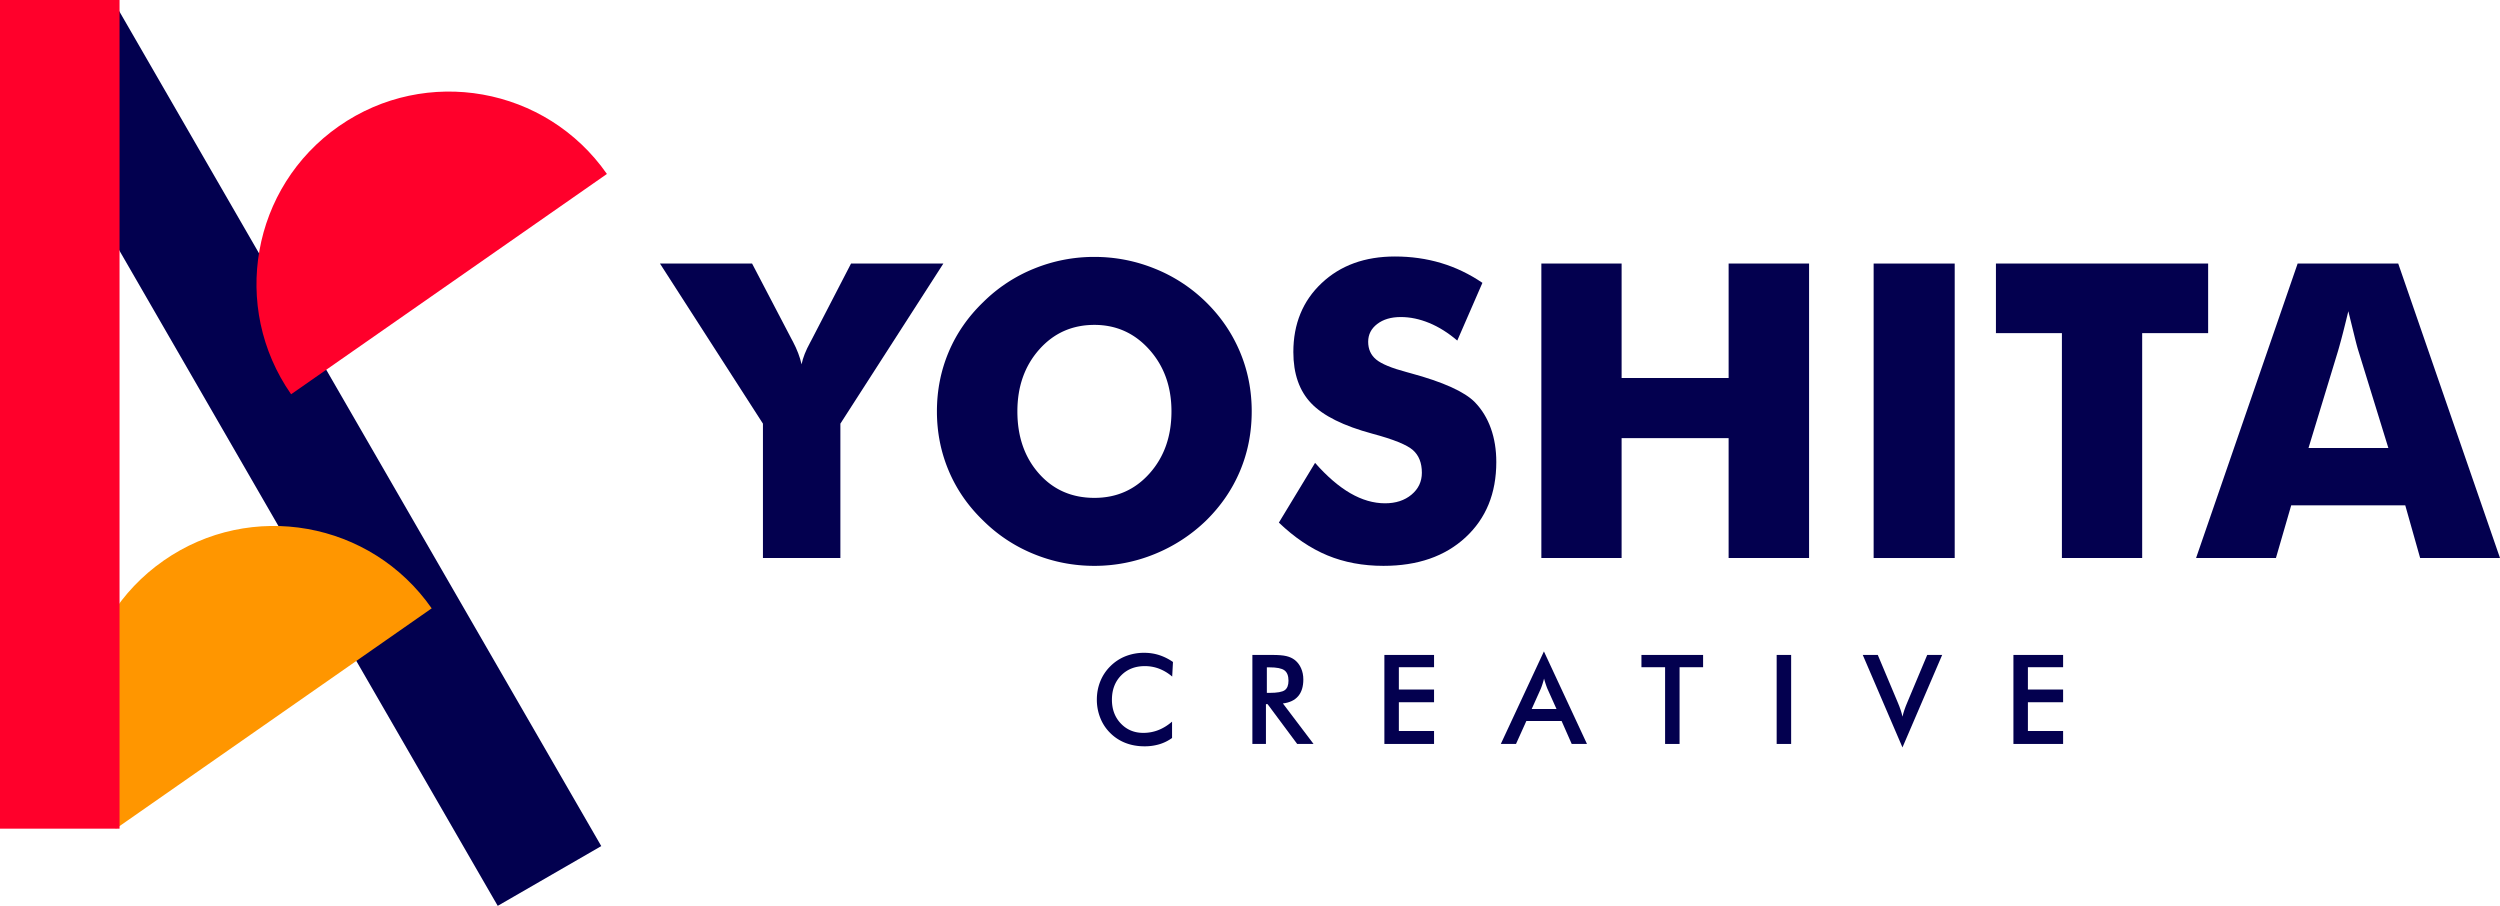 <svg xmlns="http://www.w3.org/2000/svg" width="859.725" height="311.516" viewBox="133 41.242 429.863 155.758"><g data-name="Group 22"><g data-name="Group 1"><path d="M134.654 51.629 218.582 197l17.802-10.277-83.93-145.371-17.8 10.277Z" fill="#02004f" fill-rule="evenodd" data-name="Path 1"/></g><g data-name="Group 3" transform="translate(133 41.24)" clip-path="url(&quot;#a&quot;)"><g data-name="Group 2"><path d="M19.927 142.485c-10.46-14.995-6.785-35.63 8.21-46.09 14.996-10.46 35.63-6.785 46.09 8.21l-54.3 37.88Z" fill="#ff9600" fill-rule="evenodd" data-name="Path 2"/></g></g><path d="M133 183.726h20.554V41.242H133v142.484Z" fill="#ff002b" fill-rule="evenodd" data-name="Path 4"/><g data-name="Group 8" transform="translate(133 41.24)" clip-path="url(&quot;#b&quot;)"><g data-name="Group 4"><path d="M50.055 67.793c-10.46-14.995-6.784-35.63 8.211-46.09 14.995-10.46 35.63-6.785 46.09 8.21l-54.3 37.88Z" fill="#ff002b" fill-rule="evenodd" data-name="Path 5"/></g><g data-name="Group 5"><path d="M131.184 95.95V72.846l-17.708-27.53h15.84l6.814 13.039c.046.07.115.196.207.38.715 1.361 1.211 2.664 1.488 3.91.23-1.13.726-2.387 1.487-3.77.138-.255.23-.427.276-.52l6.744-13.038h15.875L144.5 72.847V95.95h-13.315Z" fill="#03004f" fill-rule="evenodd" data-name="Path 6"/></g><g data-name="Group 6"><path d="M215.226 70.737c0 3.643-.668 7.056-2.006 10.236-1.337 3.182-3.286 6.03-5.844 8.543a27.598 27.598 0 0 1-8.855 5.759 27.22 27.22 0 0 1-10.34 2.023c-3.62 0-7.084-.675-10.393-2.023a26.471 26.471 0 0 1-8.732-5.759c-2.607-2.513-4.583-5.371-5.932-8.577-1.35-3.204-2.024-6.605-2.024-10.202 0-3.62.675-7.026 2.024-10.22 1.349-3.194 3.325-6.046 5.932-8.56a26.471 26.471 0 0 1 8.732-5.758 27.272 27.272 0 0 1 10.393-2.023c3.596 0 7.061.674 10.393 2.023a26.769 26.769 0 0 1 8.802 5.758c2.536 2.49 4.478 5.338 5.827 8.543 1.349 3.205 2.023 6.617 2.023 10.237m-27.045 14.872c3.827 0 6.992-1.407 9.493-4.22 2.502-2.812 3.753-6.364 3.753-10.652 0-4.243-1.268-7.782-3.805-10.617-2.536-2.836-5.683-4.255-9.44-4.255-3.828 0-6.994 1.413-9.495 4.237-2.502 2.825-3.753 6.37-3.753 10.635 0 4.334 1.235 7.897 3.702 10.686 2.467 2.79 5.649 4.186 9.545 4.186" fill="#03004f" fill-rule="evenodd" data-name="Path 7"/></g><g data-name="Group 7"><path d="M226.12 79.59c2.052 2.33 4.076 4.07 6.07 5.224 1.995 1.152 3.983 1.728 5.966 1.728 1.844 0 3.361-.495 4.548-1.487 1.187-.992 1.78-2.248 1.78-3.77 0-1.683-.512-2.98-1.537-3.89-1.027-.911-3.35-1.851-6.97-2.82-4.957-1.336-8.461-3.078-10.513-5.222-2.053-2.144-3.079-5.084-3.079-8.82 0-4.84 1.62-8.79 4.86-11.844 3.238-3.056 7.44-4.583 12.606-4.583 2.79 0 5.436.375 7.937 1.124 2.501.75 4.87 1.885 7.107 3.407l-4.322 9.926c-1.568-1.337-3.176-2.346-4.825-3.026-1.649-.68-3.28-1.02-4.895-1.02-1.659 0-3.008.397-4.045 1.192-1.039.796-1.557 1.817-1.557 3.06 0 1.269.455 2.284 1.367 3.045.91.761 2.668 1.487 5.274 2.179l.622.172c5.626 1.522 9.327 3.194 11.101 5.015 1.2 1.246 2.11 2.738 2.734 4.479.622 1.741.933 3.672.933 5.794 0 5.371-1.764 9.69-5.292 12.952-3.528 3.263-8.23 4.893-14.11 4.893-3.528 0-6.739-.6-9.633-1.798-2.893-1.2-5.677-3.078-8.351-5.637l6.224-10.272Z" fill="#03004f" fill-rule="evenodd" data-name="Path 8"/></g></g><g data-name="Group 9"><path d="M398.029 137.19V86.558h13.8v19.679h18.4v-19.68h13.833v50.633h-13.834v-20.612h-18.4v20.612h-13.8Z" fill="#03004f" fill-rule="evenodd" data-name="Path 10"/></g><path d="M455.163 86.558h13.939v50.632h-13.939V86.558Z" fill="#03004f" fill-rule="evenodd" data-name="Path 11"/><g data-name="Group 10"><path d="M487.535 137.19V98.524h-11.344V86.558h36.487v11.966h-11.342v38.666h-13.8Z" fill="#03004f" fill-rule="evenodd" data-name="Path 12"/></g><g data-name="Group 14" transform="translate(133 41.24)" clip-path="url(&quot;#c&quot;)"><g data-name="Group 11"><path d="m377.604 95.95 17.465-50.633h17.293l17.5 50.633h-13.73l-2.56-9.062h-19.61l-2.628 9.062h-13.73Zm19.333-18.918h13.73l-5.153-16.705c-.162-.508-.38-1.326-.657-2.456s-.635-2.583-1.073-4.357c-.3 1.245-.593 2.432-.881 3.562a110.149 110.149 0 0 1-.883 3.251l-5.083 16.705Z" fill="#03004f" fill-rule="evenodd" data-name="Path 13"/></g><g data-name="Group 12"><path d="M201.552 116.336a7.678 7.678 0 0 0-2.232-1.349c-.785-.3-1.61-.45-2.473-.45-1.673 0-3.034.538-4.083 1.611-1.05 1.073-1.573 2.464-1.573 4.172 0 1.65.51 3.014 1.531 4.087 1.022 1.073 2.309 1.61 3.864 1.61.906 0 1.768-.16 2.588-.481.817-.32 1.605-.804 2.356-1.453v2.812c-.668.48-1.396.84-2.184 1.077a8.829 8.829 0 0 1-2.562.355c-1.17 0-2.251-.191-3.247-.574a7.553 7.553 0 0 1-2.617-1.694 7.486 7.486 0 0 1-1.72-2.588 8.368 8.368 0 0 1-.602-3.173c0-1.121.2-2.175.602-3.162.4-.985.98-1.852 1.74-2.598a7.686 7.686 0 0 1 2.614-1.71 8.663 8.663 0 0 1 3.189-.58c.899 0 1.755.132 2.571.393a8.994 8.994 0 0 1 2.373 1.187l-.135 2.508Z" fill="#03004f" fill-rule="evenodd" data-name="Path 14"/></g><g data-name="Group 13"><path d="M217.672 121.072v6.848h-2.331v-15.305h3.47c1.018 0 1.807.065 2.368.199.561.132 1.04.35 1.438.657.475.37.84.847 1.098 1.433.258.586.387 1.227.387 1.924 0 1.227-.297 2.188-.889 2.879-.592.694-1.467 1.11-2.624 1.25l5.27 6.963h-2.813l-5.092-6.848h-.282Zm.157-1.934h.45c1.317 0 2.191-.153 2.624-.46.432-.307.647-.85.647-1.63 0-.844-.232-1.439-.693-1.783-.465-.346-1.324-.517-2.578-.517h-.45v4.39Z" fill="#03004f" fill-rule="evenodd" data-name="Path 15"/></g></g><g data-name="Group 15"><path d="M371.038 169.16v-15.304h8.54v2.11h-6.052v3.838h6.052v2.185h-6.052v4.945h6.052v2.227h-8.54Z" fill="#03004f" fill-rule="evenodd" data-name="Path 17"/></g><g data-name="Group 17" transform="translate(133 41.24)" clip-path="url(&quot;#d&quot;)"><g data-name="Group 16"><path d="m270.248 127.92-1.736-3.941h-6.064l-1.777 3.94h-2.613l7.411-15.91 7.403 15.91h-2.624Zm-6.88-6.012h4.265l-1.568-3.491a14.06 14.06 0 0 1-.281-.768 17.603 17.603 0 0 1-.293-.967 13.662 13.662 0 0 1-.554 1.735l-1.568 3.491Z" fill="#03004f" fill-rule="evenodd" data-name="Path 18"/></g></g><g data-name="Group 18"><path d="M421.794 155.967v13.194h-2.489v-13.194h-4.066v-2.111h10.6v2.111h-4.045Z" fill="#03004f" fill-rule="evenodd" data-name="Path 20"/></g><path d="M438.49 153.855h2.488v15.305h-2.489v-15.305Z" fill="#03004f" fill-rule="evenodd" data-name="Path 21"/><g data-name="Group 20" transform="translate(133 41.24)" clip-path="url(&quot;#e&quot;)"><g data-name="Group 19"><path d="m327.12 128.516-6.827-15.901h2.583l3.428 8.154c.202.474.37.912.502 1.313.133.4.238.781.314 1.144.09-.384.205-.781.345-1.192.139-.411.303-.832.49-1.265l3.42-8.154h2.571l-6.826 15.9Z" fill="#03004f" fill-rule="evenodd" data-name="Path 22"/></g></g><g data-name="Group 21"><path d="M479.199 169.16v-15.304h8.542v2.11h-6.054v3.838h6.054v2.185h-6.054v4.945h6.054v2.227h-8.542Z" fill="#03004f" fill-rule="evenodd" data-name="Path 24"/></g></g><defs><clipPath id="a"><path d="M0 24.812h429.862v-155.759H0V24.812Z" data-name="Path 3" transform="translate(0 130.947)"/></clipPath><clipPath id="b"><path d="M0 24.812h429.862v-155.759H0V24.812Z" data-name="Path 9" transform="translate(0 130.947)"/></clipPath><clipPath id="c"><path d="M0 24.812h429.862v-155.759H0V24.812Z" data-name="Path 16" transform="translate(0 130.947)"/></clipPath><clipPath id="d"><path d="M0 24.812h429.862v-155.759H0V24.812Z" data-name="Path 19" transform="translate(0 130.947)"/></clipPath><clipPath id="e"><path d="M0 24.812h429.862v-155.759H0V24.812Z" data-name="Path 23" transform="translate(0 130.947)"/></clipPath></defs></svg>